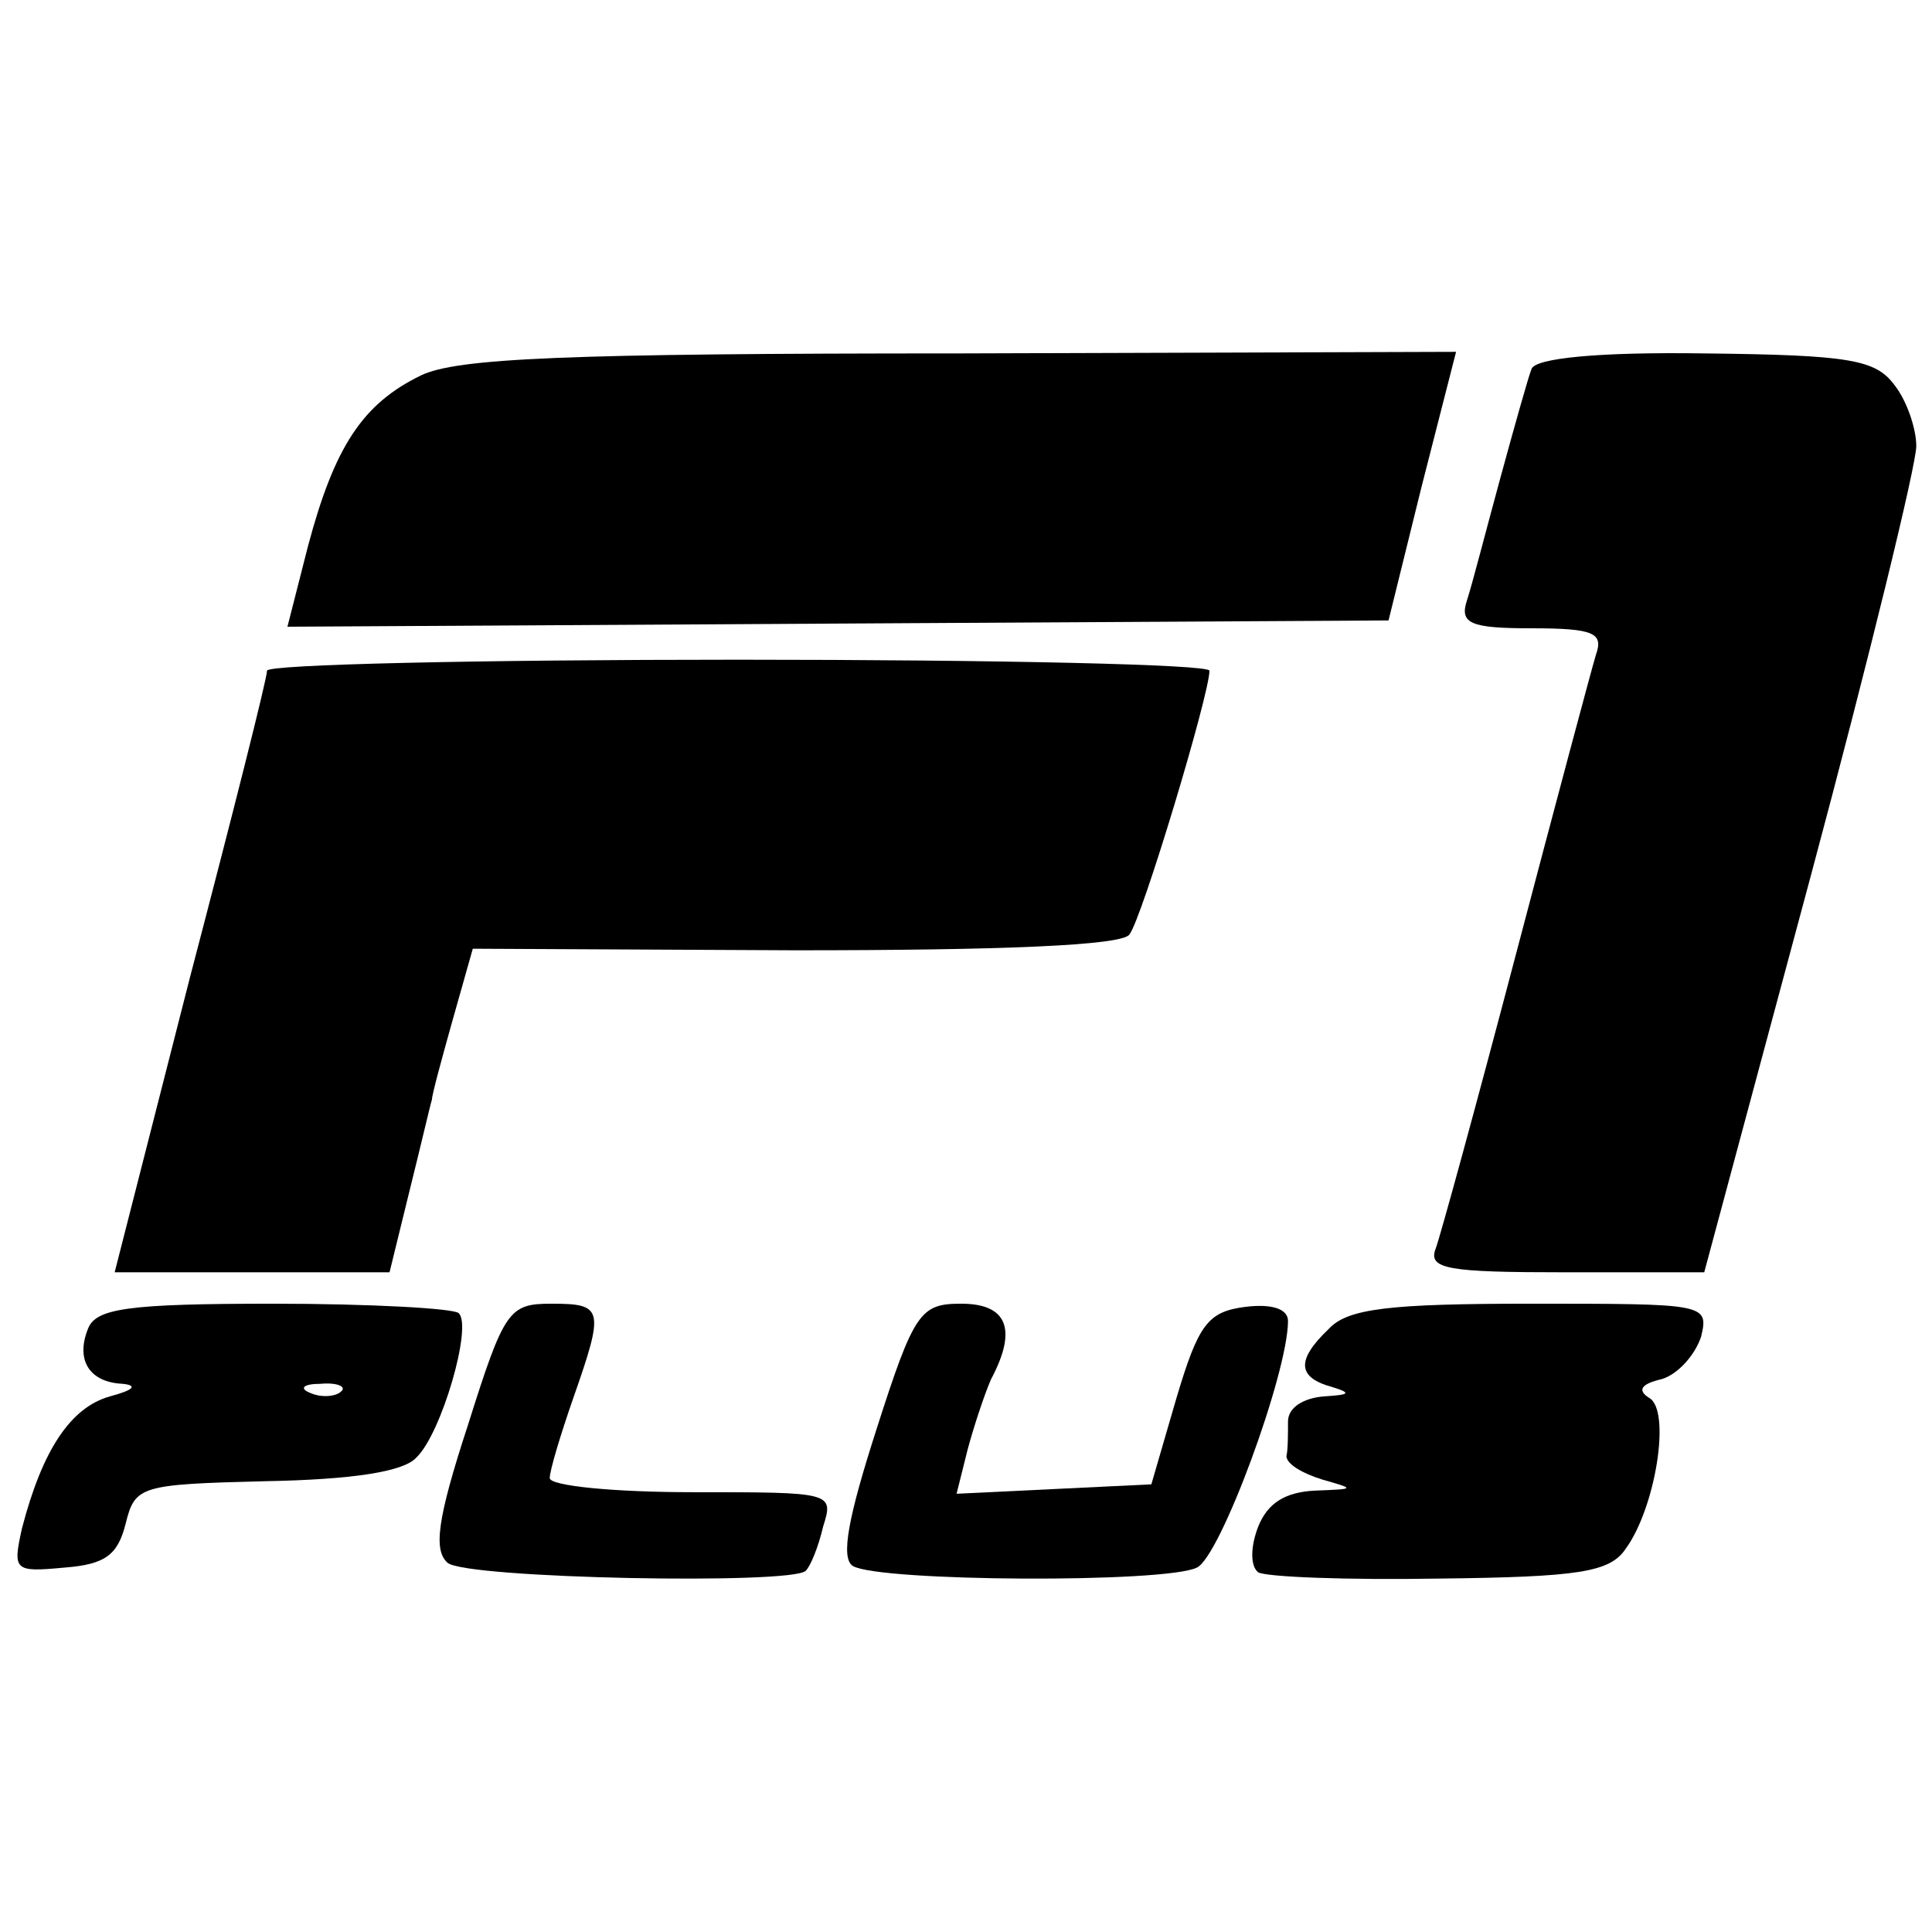 <?xml version="1.0" standalone="no"?>
<!DOCTYPE svg PUBLIC "-//W3C//DTD SVG 20010904//EN"
 "http://www.w3.org/TR/2001/REC-SVG-20010904/DTD/svg10.dtd">
<svg version="1.0" xmlns="http://www.w3.org/2000/svg"
 width="123pt" height="123pt" viewBox="0 0 123 123"
 preserveAspectRatio="xMidYMid meet">
<g transform="translate(0,123) scale(0.1,-0.1)"
fill="#000000" stroke="none">
<path d="M268 991 c-37 -18 -55 -45 -72 -109 l-13 -51 350 2 351 2 21 85 22
86 -315 -1 c-252 0 -321 -3 -344 -14z"/>
<path d="M975 995 c-2 -5 -11 -37 -20 -70 -9 -33 -18 -68 -21 -77 -5 -15 2
-18 41 -18 40 0 46 -3 41 -17 -3 -10 -26 -96 -51 -191 -25 -95 -48 -179 -51
-187 -5 -13 8 -15 82 -15 l89 0 68 253 c37 138 67 261 67 273 0 11 -6 29 -14
39 -12 16 -28 19 -121 20 -67 1 -108 -3 -110 -10z"/>
<path d="M170 803 c0 -5 -22 -92 -49 -195 l-48 -188 87 0 88 0 13 53 c7 28 13
54 14 57 0 3 6 25 13 50 l13 46 205 -1 c131 0 208 3 213 10 8 10 51 153 51
168 0 4 -135 7 -300 7 -165 0 -300 -3 -300 -7z"/>
<path d="M56 384 c-8 -20 1 -34 22 -35 10 -1 7 -4 -8 -8 -25 -7 -43 -34 -56
-84 -6 -27 -5 -28 27 -25 26 2 34 8 39 28 6 24 9 25 89 27 55 1 88 6 96 15 16
15 36 84 27 92 -3 3 -56 6 -118 6 -93 0 -113 -3 -118 -16z m161 -40 c-3 -3
-12 -4 -19 -1 -8 3 -5 6 6 6 11 1 17 -2 13 -5z"/>
<path d="M298 323 c-20 -61 -22 -80 -13 -88 12 -10 220 -14 228 -5 3 3 8 15
11 28 7 22 6 22 -83 22 -50 0 -91 4 -91 9 0 5 7 28 15 51 20 57 19 60 -14 60
-27 0 -30 -4 -53 -77z"/>
<path d="M558 320 c-18 -56 -23 -82 -15 -87 17 -10 199 -11 219 -1 15 7 58
124 58 157 0 8 -11 11 -27 9 -24 -3 -30 -11 -44 -58 l-16 -55 -62 -3 -62 -3 7
28 c4 15 11 36 15 45 17 32 10 48 -19 48 -26 0 -30 -5 -54 -80z"/>
<path d="M846 384 c-21 -20 -20 -31 2 -37 13 -4 11 -5 -5 -6 -13 -1 -23 -7
-23 -16 0 -8 0 -18 -1 -22 0 -5 10 -11 23 -15 21 -6 21 -6 -5 -7 -19 -1 -30
-8 -36 -23 -5 -13 -5 -25 0 -29 5 -3 57 -5 115 -4 89 1 109 4 119 19 19 26 29
88 15 96 -8 5 -5 9 8 12 10 3 21 15 25 27 5 21 3 21 -108 21 -90 0 -117 -3
-129 -16z"/>
</g>
</svg>
